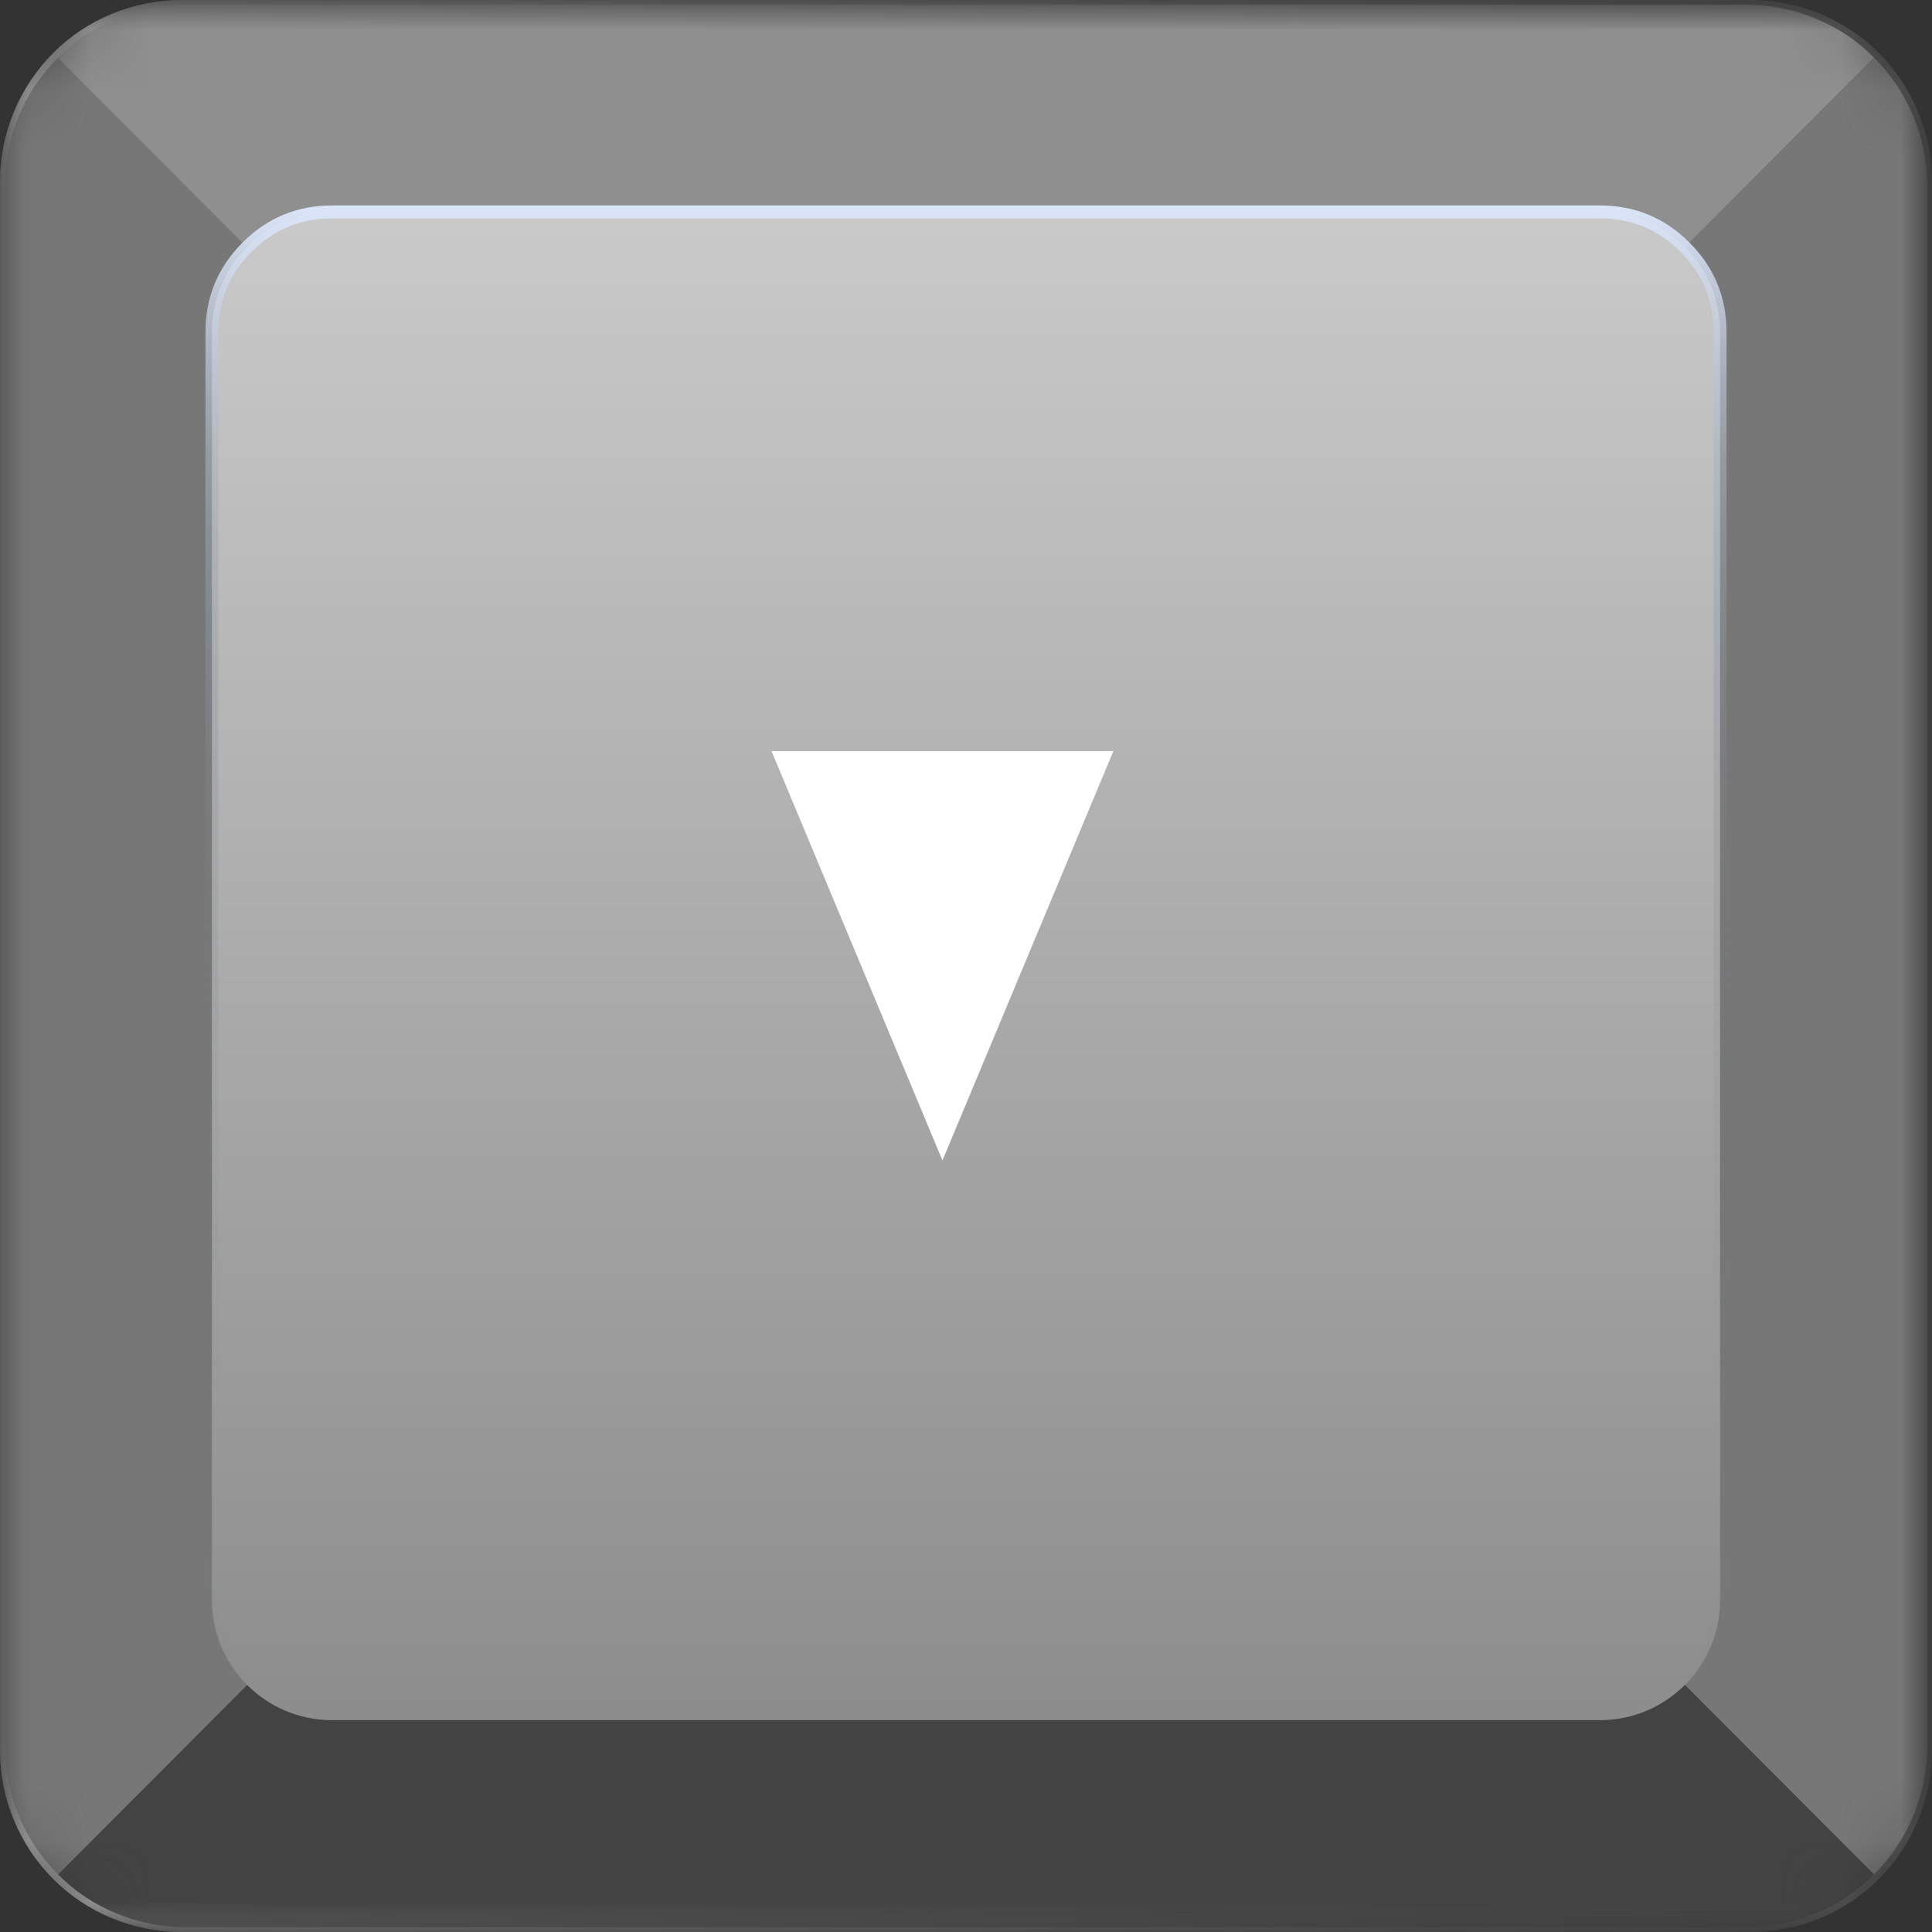 <?xml version="1.0" encoding="UTF-8"?>
<svg width="32px" height="32px" viewBox="0 0 32 32" version="1.1" xmlns="http://www.w3.org/2000/svg" xmlns:xlink="http://www.w3.org/1999/xlink">
    <rect x="0" y="0" width="32" height="32" fill="#333333" stroke="none"/>
    <title>Clipped</title>
    <defs>
        <rect id="path-1" x="0" y="0" width="32" height="32" rx="2"></rect>
        <rect id="path-3" x="0" y="0" width="32" height="32"></rect>
        <linearGradient x1="1.77635684e-13%" y1="50%" x2="100%" y2="50%" id="linearGradient-5">
            <stop stop-color="#4D4D4D" offset="0%"></stop>
            <stop stop-color="#9D9D9D" offset="100%"></stop>
        </linearGradient>
        <linearGradient x1="50%" y1="100%" x2="50%" y2="1.42108547e-12%" id="linearGradient-6">
            <stop stop-color="#8D8D8D" offset="0%"></stop>
            <stop stop-color="#C9C9C9" offset="100%"></stop>
        </linearGradient>
        <linearGradient x1="50%" y1="100.428%" x2="50%" y2="-0.428%" id="linearGradient-7">
            <stop stop-color="#61676B" stop-opacity="0" offset="0%"></stop>
            <stop stop-color="#62686D" stop-opacity="0.01" offset="20%"></stop>
            <stop stop-color="#676D72" stop-opacity="0.05" offset="34%"></stop>
            <stop stop-color="#6E757A" stop-opacity="0.1" offset="45%"></stop>
            <stop stop-color="#798087" stop-opacity="0.19" offset="56%"></stop>
            <stop stop-color="#878E97" stop-opacity="0.3" offset="65%"></stop>
            <stop stop-color="#98A0AA" stop-opacity="0.43" offset="74%"></stop>
            <stop stop-color="#ACB4C2" stop-opacity="0.59" offset="83%"></stop>
            <stop stop-color="#C3CDDD" stop-opacity="0.77" offset="91%"></stop>
            <stop stop-color="#DDE7FB" stop-opacity="0.97" offset="99%"></stop>
            <stop stop-color="#E1EBFF" offset="100%"></stop>
        </linearGradient>
    </defs>
    <g id="新配色" stroke="none" stroke-width="1" fill="none" fill-rule="evenodd">
        <g id="实训教学-合浆工序" transform="translate(-1766, -808)">
            <g id="编组-11备份" transform="translate(1714, 744)">
                <g id="编组-6" transform="translate(16, 64)">
                    <g id="Clipped" transform="translate(52, 16) scale(-1, 1) translate(-52, -16) translate(36, 0)">
                        <mask id="mask-2" fill="white">
                            <use xlink:href="#path-1"></use>
                        </mask>
                        <g id="矩形"></g>
                        <g mask="url(#mask-2)">
                            <mask id="mask-4" fill="white">
                                <use xlink:href="#path-3"></use>
                            </mask>
                            <g id="矩形"></g>
                            <path d="M32,3.006 L32,28.994 C32,29.791 31.68,30.555 31.12,31.119 C30.56,31.683 29.79,31.999 28.99,32 L3.01,32 C2.21,31.999 1.44,31.683 0.88,31.119 C0.32,30.555 0,29.791 0,28.994 L0,3.006 C0,2.209 0.32,1.445 0.88,0.881 C1.44,0.317 2.21,0.001 3.01,0 L28.99,0 C29.79,0.001 30.56,0.317 31.12,0.881 C31.68,1.445 32,2.209 32,3.006 Z" id="路径" fill="url(#linearGradient-5)" fill-rule="nonzero" mask="url(#mask-4)"></path>
                            <path d="M28.99,0.427 C29.68,0.427 30.33,0.699 30.82,1.183 C31.3,1.666 31.57,2.322 31.57,3.006 L31.57,28.994 C31.57,29.678 31.3,30.334 30.82,30.817 C30.33,31.301 29.68,31.573 28.99,31.573 L3.01,31.573 C2.32,31.573 1.67,31.301 1.18,30.817 C0.7,30.334 0.43,29.678 0.43,28.994 L0.43,3.006 C0.43,2.322 0.7,1.666 1.18,1.183 C1.67,0.699 2.32,0.427 3.01,0.427 L28.99,0.427 Z M28.99,0 L3.01,0 C2.21,0.001 1.44,0.317 0.88,0.881 C0.32,1.445 0,2.209 0,3.006 L0,28.994 C0,29.791 0.32,30.555 0.88,31.119 C1.44,31.683 2.21,31.999 3.01,32 L28.99,32 C29.79,31.999 30.56,31.683 31.12,31.119 C31.68,30.555 32,29.791 32,28.994 L32,3.006 C32,2.209 31.68,1.445 31.12,0.881 C30.56,0.317 29.79,0.001 28.99,0 Z" id="形状" fill="url(#linearGradient-5)" fill-rule="nonzero" mask="url(#mask-4)"></path>
                            <path d="M31.04,31.044 C30.77,31.322 30.44,31.543 30.07,31.693 C29.71,31.844 29.32,31.921 28.93,31.921 L3.07,31.921 C2.68,31.921 2.29,31.844 1.93,31.693 C1.56,31.543 1.23,31.322 0.96,31.044 L4.6,27.396 L27.4,27.396 L31.04,31.044 Z" id="路径" fill="#434343" fill-rule="nonzero" mask="url(#mask-4)"></path>
                            <path d="M31.04,0.956 L27.4,4.604 L4.6,4.604 L0.96,0.956 C1.23,0.678 1.56,0.457 1.93,0.307 C2.29,0.157 2.68,0.079 3.07,0.079 L28.93,0.079 C29.32,0.079 29.71,0.157 30.07,0.307 C30.44,0.457 30.77,0.678 31.04,0.956 Z" id="路径" fill="#8F8F8F" fill-rule="nonzero" mask="url(#mask-4)"></path>
                            <path d="M31.92,3.07 L31.92,28.93 C31.92,29.323 31.84,29.712 31.69,30.075 C31.54,30.438 31.32,30.767 31.04,31.045 L27.4,27.397 L27.4,4.604 L31.04,0.956 C31.32,1.233 31.54,1.563 31.69,1.926 C31.84,2.289 31.92,2.677 31.92,3.07 Z" id="路径" fill="#777777" fill-rule="nonzero" mask="url(#mask-4)"></path>
                            <path d="M4.6,4.604 L4.6,27.397 L0.96,31.045 C0.68,30.767 0.46,30.438 0.31,30.075 C0.16,29.712 0.08,29.323 0.08,28.93 L0.08,3.07 C0.08,2.677 0.16,2.289 0.31,1.926 C0.46,1.563 0.68,1.233 0.96,0.956 L4.6,4.604 Z" id="路径" fill="#777777" fill-rule="nonzero" mask="url(#mask-4)"></path>
                            <path d="M26.5,3.51 L5.5,3.51 C4.4,3.51 3.51,4.402 3.51,5.502 L3.51,26.499 C3.51,27.599 4.4,28.491 5.5,28.491 L26.5,28.491 C27.6,28.491 28.49,27.599 28.49,26.499 L28.49,5.502 C28.49,4.402 27.6,3.51 26.5,3.51 Z" id="路径" fill="url(#linearGradient-6)" fill-rule="nonzero" mask="url(#mask-4)"></path>
                            <path d="M28.597,26.499 L28.597,5.502 C28.597,4.922 28.392,4.428 27.983,4.018 C27.574,3.608 27.079,3.403 26.5,3.403 L5.5,3.403 C4.921,3.403 4.426,3.608 4.017,4.018 C3.608,4.428 3.403,4.922 3.403,5.502 L3.403,26.499 C3.403,27.079 3.608,27.573 4.017,27.983 C4.426,28.393 4.921,28.598 5.5,28.598 L26.5,28.598 C27.079,28.598 27.574,28.393 27.983,27.983 C28.392,27.573 28.597,27.079 28.597,26.499 Z M27.832,4.169 C28.2,4.537 28.383,4.981 28.383,5.502 L28.383,26.499 C28.383,27.02 28.2,27.464 27.832,27.832 C27.464,28.2 27.02,28.384 26.5,28.384 L5.5,28.384 C4.98,28.384 4.536,28.2 4.168,27.832 C3.8,27.464 3.617,27.02 3.617,26.499 L3.617,5.502 C3.617,4.981 3.8,4.537 4.168,4.169 C4.536,3.801 4.98,3.617 5.5,3.617 L26.5,3.617 C27.02,3.617 27.464,3.801 27.832,4.169 Z" id="形状" fill="url(#linearGradient-7)" mask="url(#mask-4)"></path>
                            <polygon id="路径" fill="#FFFFFF" fill-rule="nonzero" mask="url(#mask-4)" transform="translate(16.39, 15.831) rotate(90) translate(-16.39, -15.831) " points="19.78 15.831 13 18.662 13 13"></polygon>
                        </g>
                    </g>
                </g>
            </g>
        </g>
    </g>
</svg>